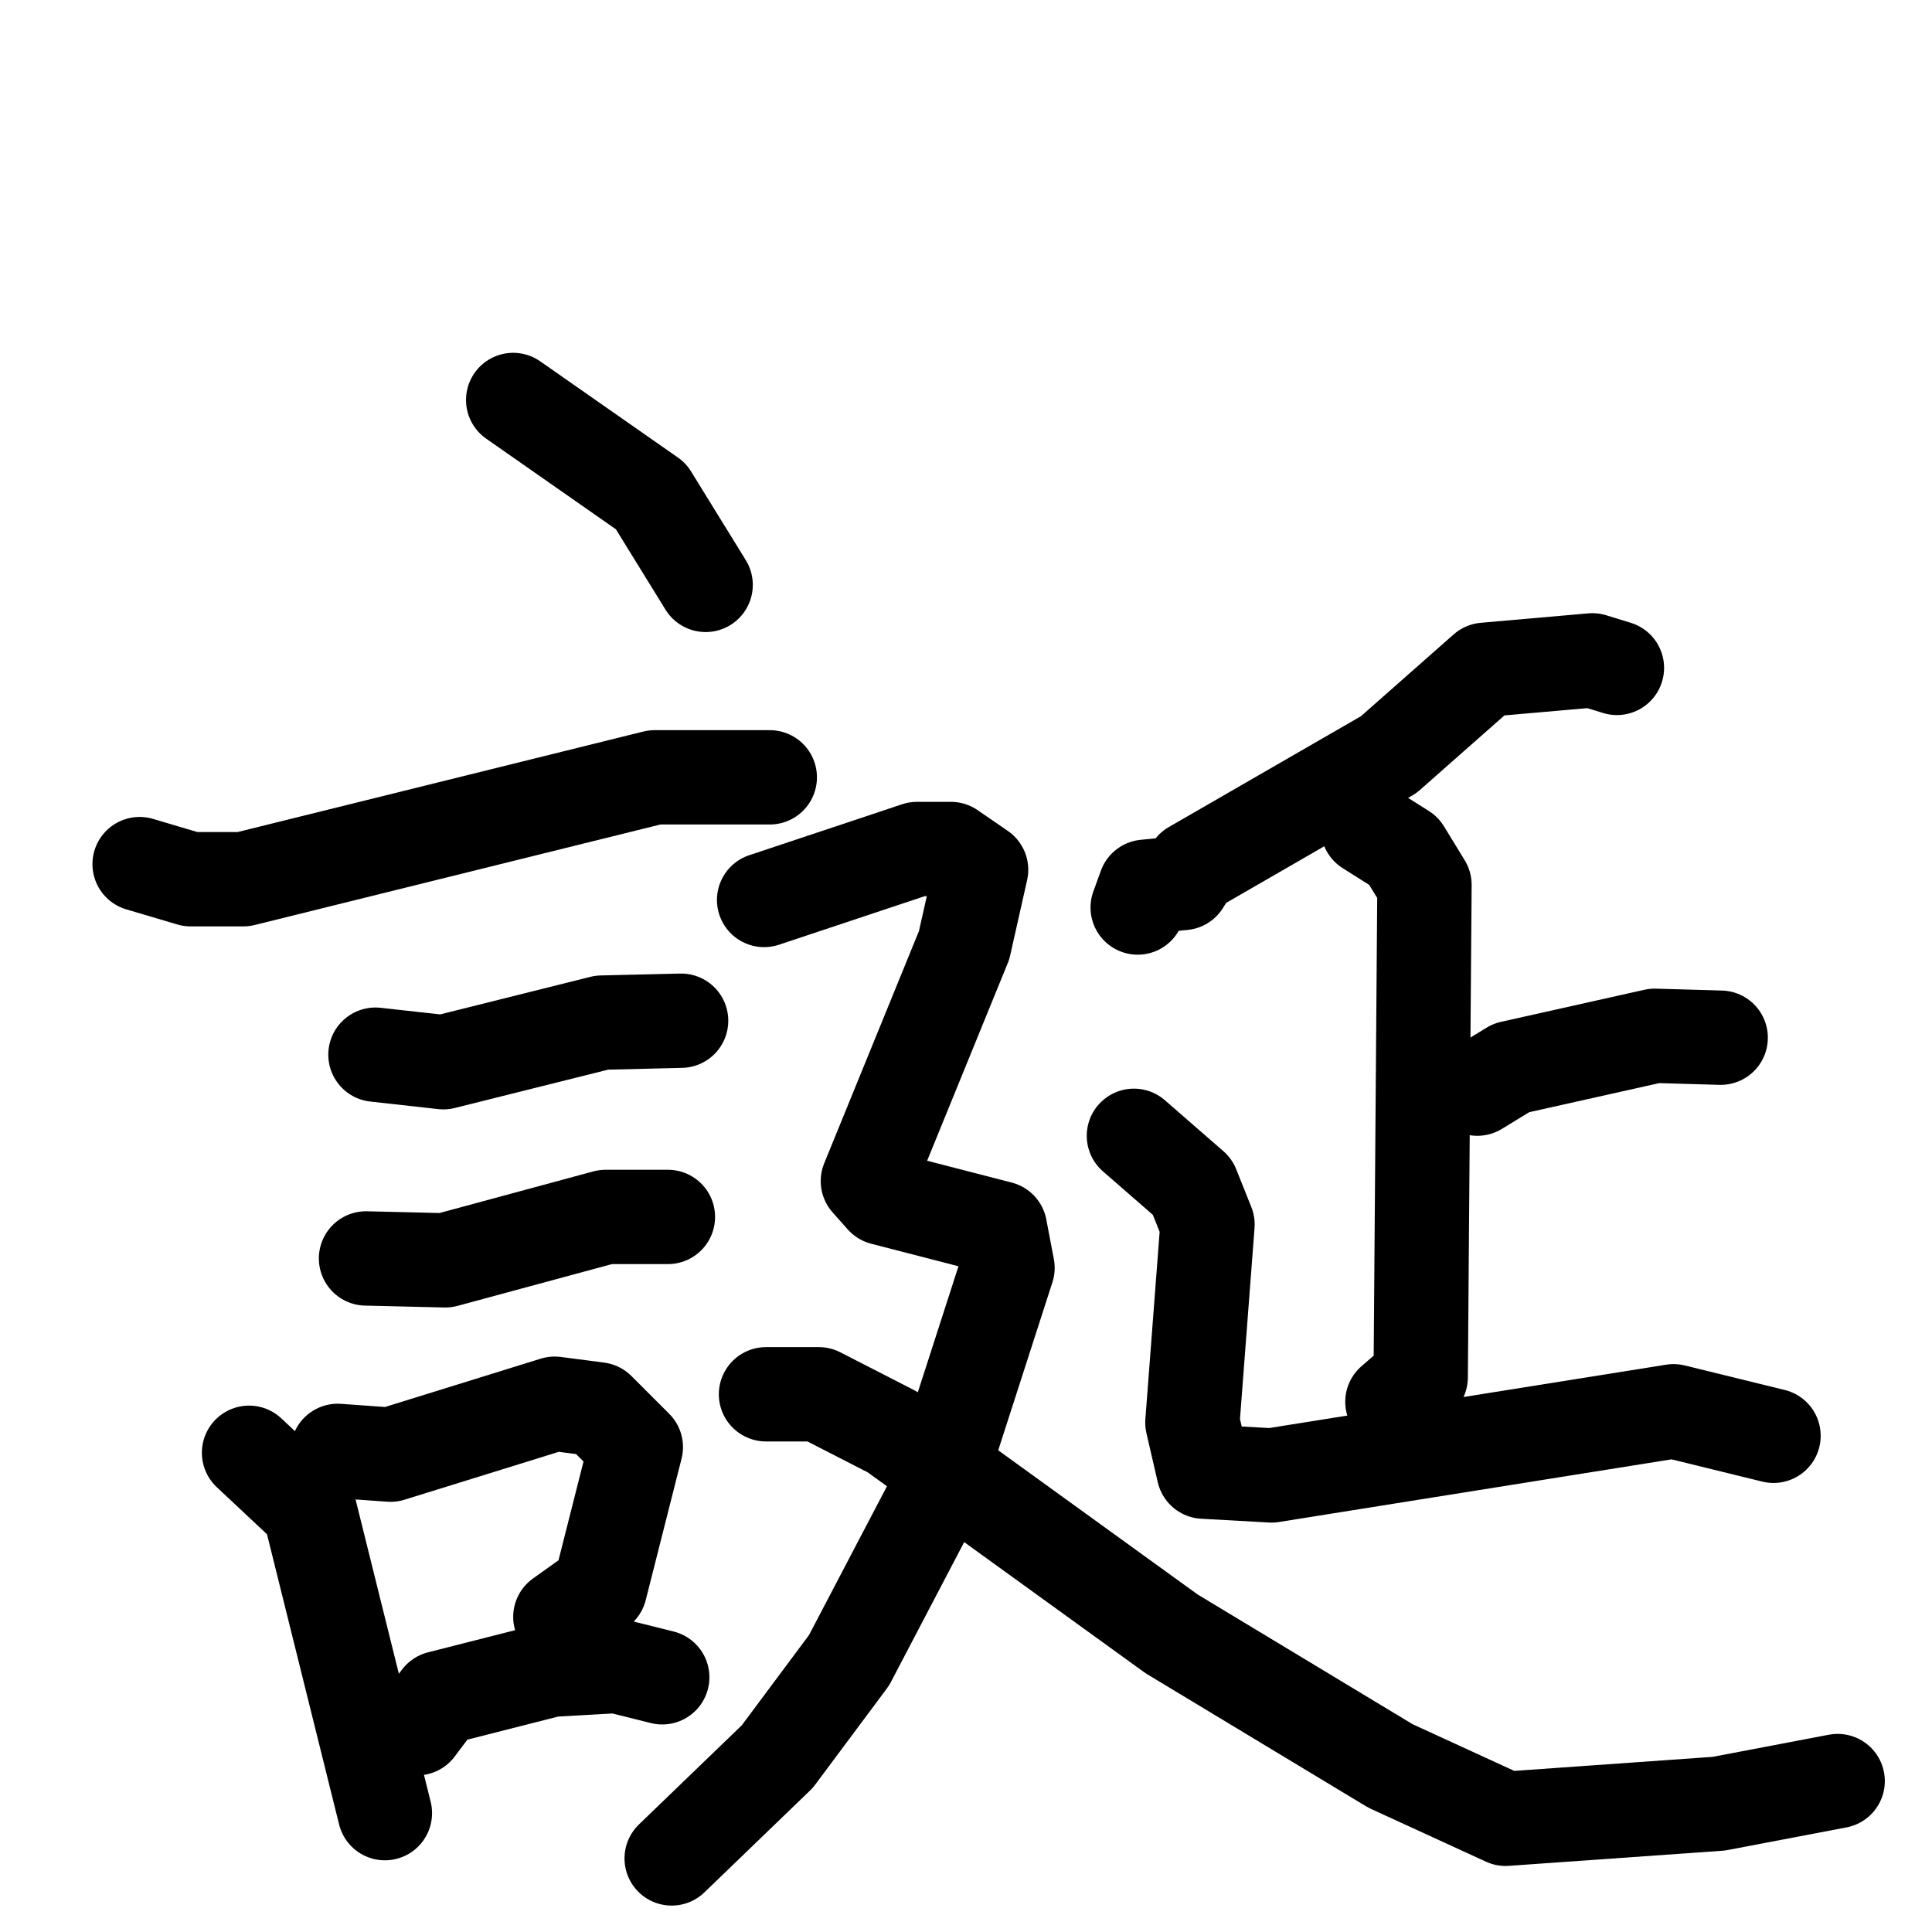 <svg xmlns="http://www.w3.org/2000/svg" viewBox="0 0 1024 1024">
  <g style="fill:none;stroke:#000000;stroke-width:50;stroke-linecap:round;stroke-linejoin:round;" transform="scale(1, 1) translate(0, 0)">
    <path d="M 272.0,212.0 L 345.0,263.0 L 374.0,310.0"/>
    <path d="M 74.0,458.0 L 101.0,466.0 L 129.0,466.0 L 347.0,412.0 L 408.0,412.0"/>
    <path d="M 199.0,559.0 L 235.0,563.0 L 319.0,542.0 L 361.0,541.0"/>
    <path d="M 194.0,667.0 L 236.0,668.0 L 321.0,645.0 L 354.0,645.0"/>
    <path d="M 132.0,770.0 L 164.0,800.0 L 204.0,961.0"/>
    <path d="M 179.0,769.0 L 207.0,771.0 L 294.0,744.0 L 317.0,747.0 L 337.0,767.0 L 318.0,842.0 L 297.0,857.0"/>
    <path d="M 221.0,916.0 L 233.0,900.0 L 292.0,885.0 L 327.0,883.0 L 351.0,889.0"/>
    <path d="M 857.0,354.0 L 844.0,350.0 L 787.0,355.0 L 736.0,400.0 L 632.0,460.0 L 627.0,468.0 L 607.0,470.0 L 603.0,481.0"/>
    <path d="M 725.0,439.0 L 744.0,451.0 L 755.0,469.0 L 753.0,730.0 L 738.0,743.0"/>
    <path d="M 783.0,577.0 L 801.0,566.0 L 877.0,549.0 L 912.0,550.0"/>
    <path d="M 601.0,602.0 L 632.0,629.0 L 640.0,649.0 L 632.0,754.0 L 638.0,780.0 L 674.0,782.0 L 887.0,748.0 L 940.0,761.0"/>
    <path d="M 405.0,477.0 L 486.0,450.0 L 504.0,450.0 L 520.0,461.0 L 511.0,501.0 L 460.0,626.0 L 468.0,635.0 L 530.0,651.0 L 534.0,672.0 L 494.0,796.0 L 450.0,880.0 L 412.0,931.0 L 356.0,985.0"/>
    <path d="M 406.0,739.0 L 434.0,739.0 L 473.0,759.0 L 621.0,866.0 L 737.0,936.0 L 798.0,964.0 L 911.0,956.0 L 974.0,944.0"/>
  </g>
</svg>
